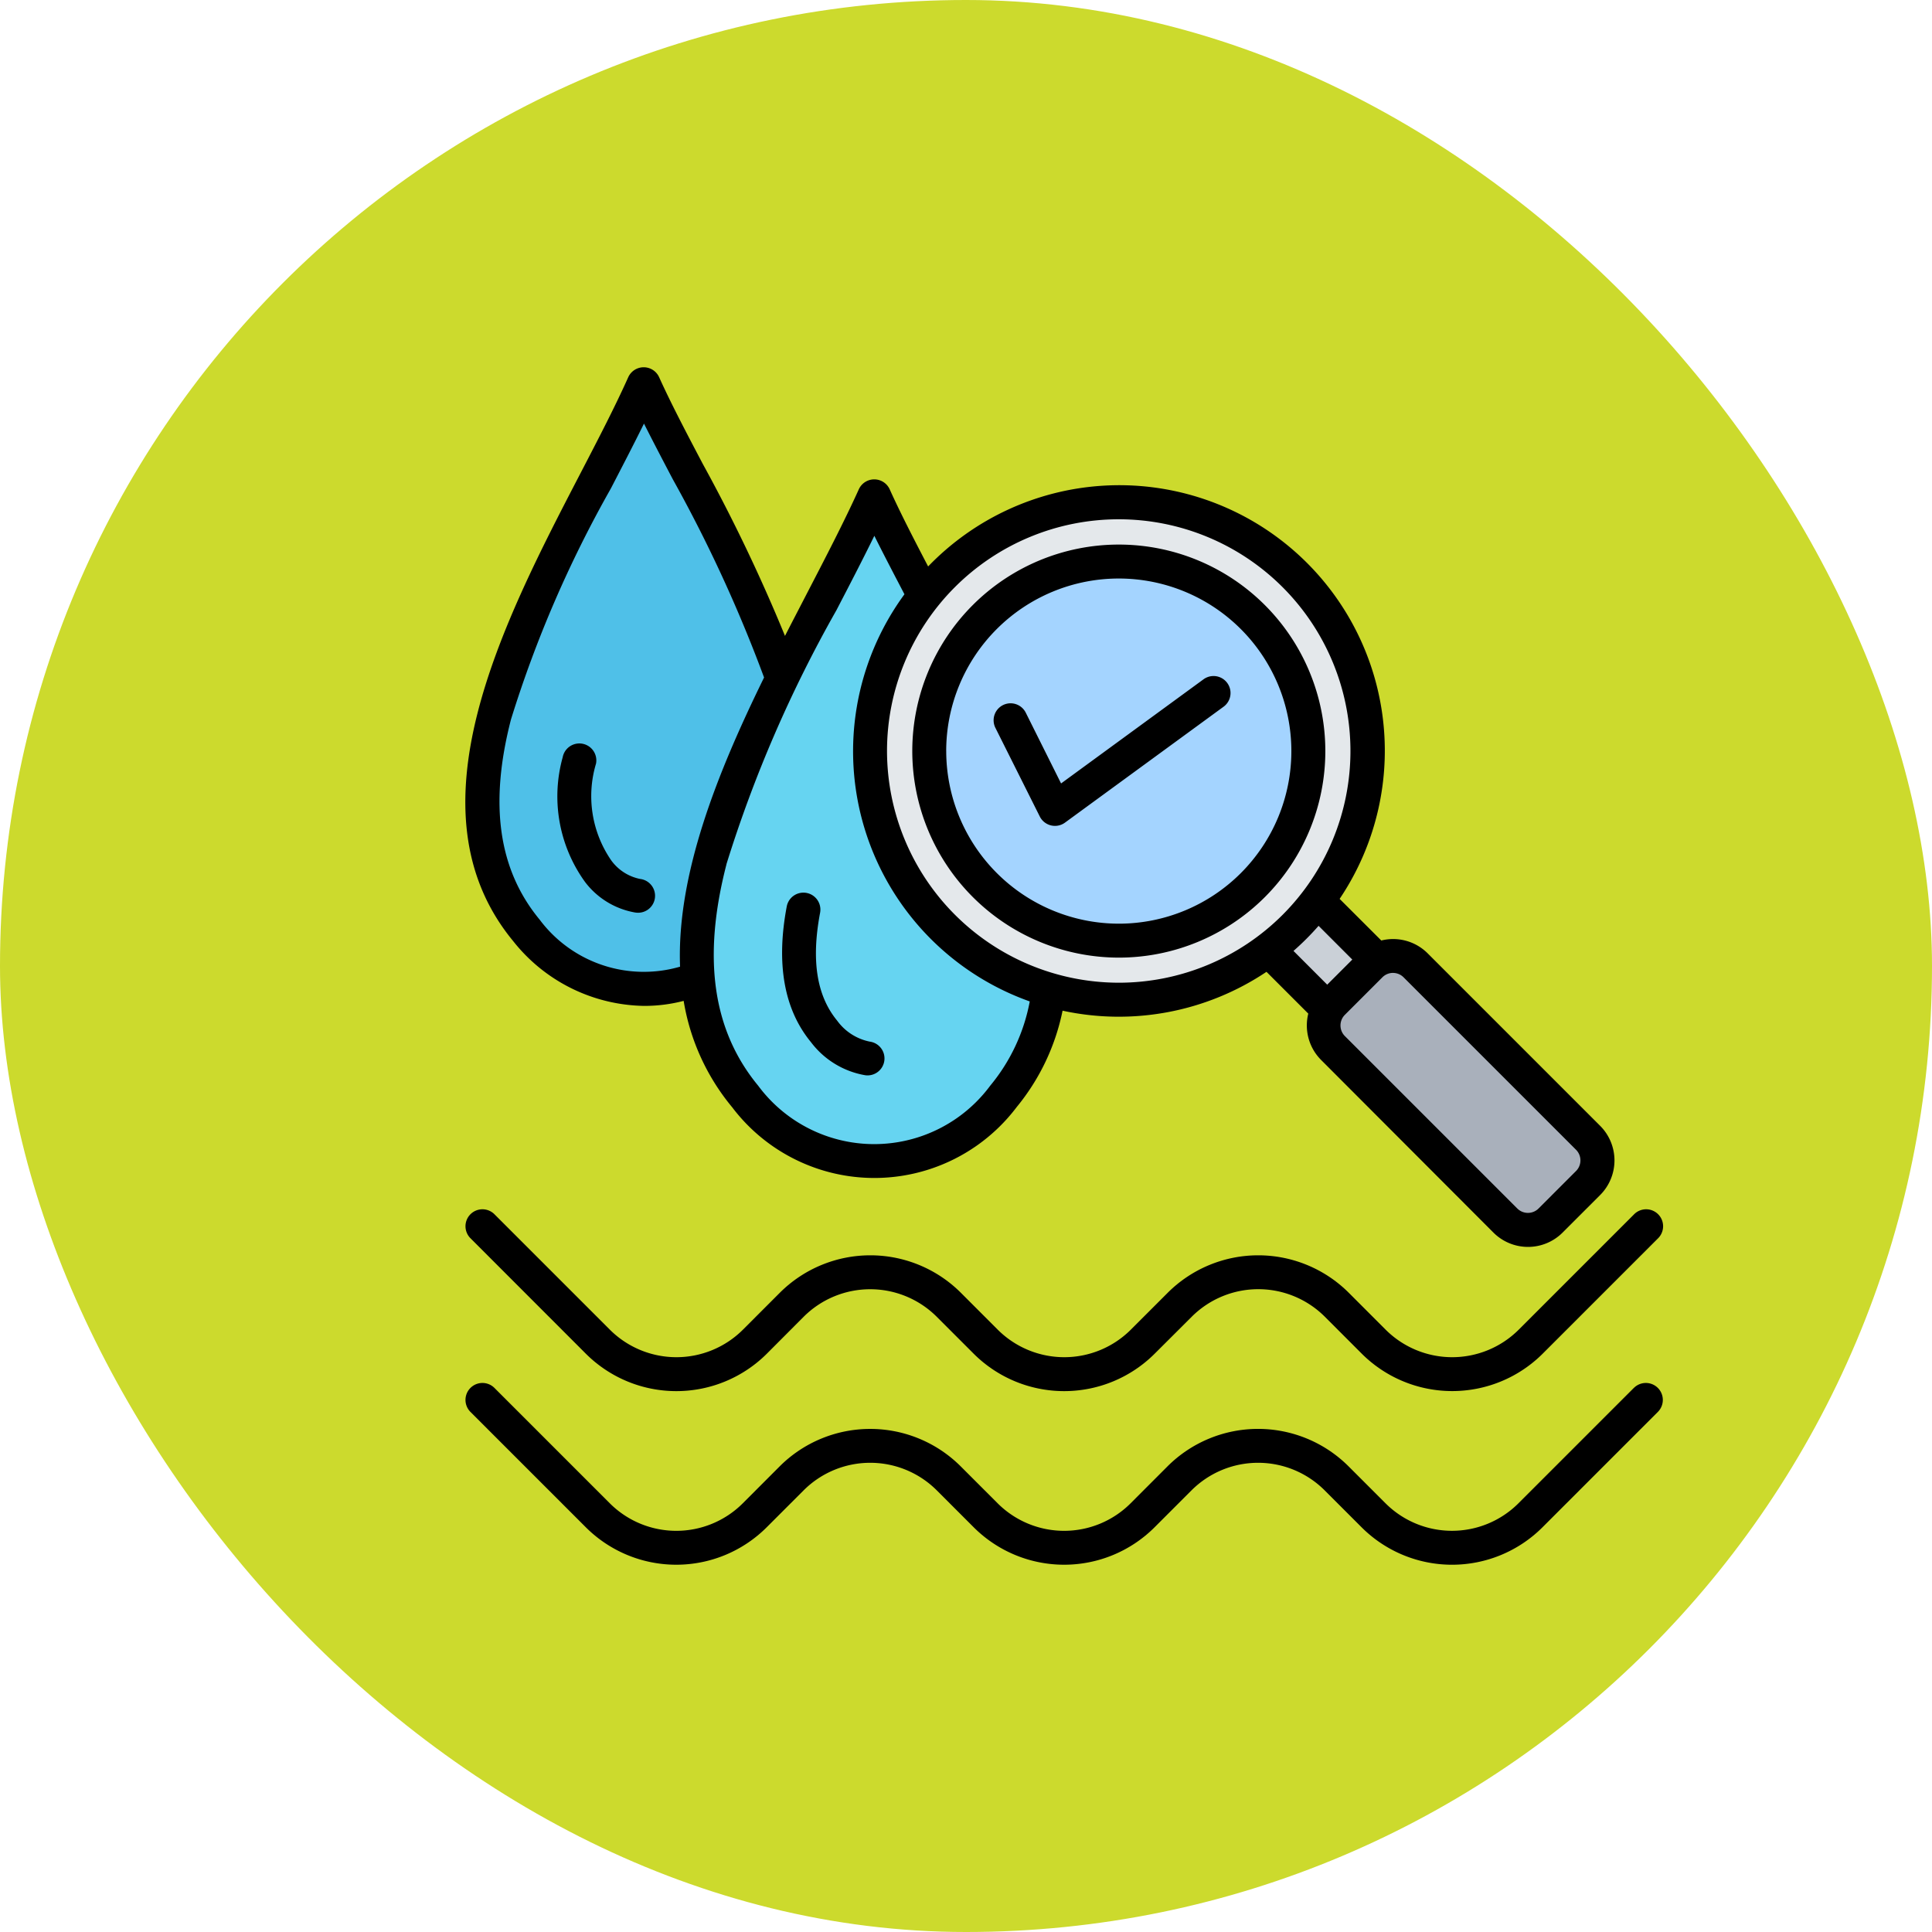 <svg xmlns="http://www.w3.org/2000/svg" width="77" height="77" viewBox="0 0 77 77">
  <g id="Group_1111779" data-name="Group 1111779" transform="translate(-8383.449 8376.539)">
    <g id="Group_1111420" data-name="Group 1111420" transform="translate(7362.719 -11469.539)">
      <g id="Group_1098742" data-name="Group 1098742" transform="translate(1020.73 3093)">
        <rect id="Rectangle_400898" data-name="Rectangle 400898" width="77" height="77" rx="38.5" transform="translate(0 0)" fill="#ccda2d"/>
        <rect id="Rectangle_400907" data-name="Rectangle 400907" width="77" height="77" rx="38.5" transform="translate(0 0)" fill="none"/>
      </g>
    </g>
    <g id="calidad-del-agua" transform="translate(8393.001 -8370.895)">
      <g id="Group_1111778" data-name="Group 1111778" transform="translate(9.675 9.595)">
        <g id="Group_1111775" data-name="Group 1111775" transform="translate(0 0)">
          <path id="Path_900647" data-name="Path 900647" d="M22.435,15.222c-2.842,6.307-9.622,15.77-4.684,21.763a5.85,5.85,0,0,0,9.367,0C32.115,30.922,24.946,20.8,22.435,15.222Z" transform="translate(-16 -15.222)" fill="#4fc0e8" fill-rule="evenodd"/>
        </g>
        <g id="Group_1111776" data-name="Group 1111776" transform="translate(8.543 4.462)">
          <path id="Path_900648" data-name="Path 900648" d="M111.509,61.413c-3.123,6.933-10.576,17.334-5.148,23.921a6.43,6.43,0,0,0,10.3,0C122.149,78.67,114.27,67.54,111.509,61.413Z" transform="translate(-104.436 -61.413)" fill="#66d4f1" fill-rule="evenodd"/>
        </g>
        <g id="Group_1111777" data-name="Group 1111777" transform="translate(15.451 4.71)">
          <path id="Path_900649" data-name="Path 900649" d="M0,0H2.77V5.347H0Z" transform="translate(15.109 17.075) rotate(-45)" fill="#cad0d7" fill-rule="evenodd"/>
          <circle id="Ellipse_11681" data-name="Ellipse 11681" cx="9.911" cy="9.911" r="9.911" fill="#e4e8eb"/>
          <circle id="Ellipse_11682" data-name="Ellipse 11682" cx="7.554" cy="7.554" r="7.554" transform="matrix(0.987, -0.16, 0.16, 0.987, 1.241, 3.667)" fill="#a4d4ff"/>
          <path id="Path_900650" data-name="Path 900650" d="M363.446,252.977l1.5-1.5a1.275,1.275,0,0,1,1.8,0l6.878,6.878a1.275,1.275,0,0,1,0,1.8l-1.5,1.5a1.275,1.275,0,0,1-1.8,0l-6.878-6.878a1.275,1.275,0,0,1,0-1.8Z" transform="translate(-344.997 -233.032)" fill="#a9b0bb" fill-rule="evenodd"/>
        </g>
      </g>
      <path id="Path_900651" data-name="Path 900651" d="M30.12,23.365,31.89,26.9a.677.677,0,0,0,1,.244l6.324-4.622a.676.676,0,0,0-.8-1.092l-5.677,4.15L31.33,22.76a.676.676,0,0,0-1.21.605Zm-1.961.926a6.878,6.878,0,1,1,6.878,6.878A6.886,6.886,0,0,1,28.16,24.291Zm-1.352,0a8.231,8.231,0,1,1,8.231,8.231,8.24,8.24,0,0,1-8.231-8.231ZM24.935,37.21a.742.742,0,0,0,.09.006.676.676,0,0,0,.088-1.346,2.124,2.124,0,0,1-1.3-.836c-.816-.991-1.039-2.4-.68-4.3a.676.676,0,1,0-1.329-.251c-.432,2.287-.107,4.107.965,5.408A3.434,3.434,0,0,0,24.935,37.21Zm-9.157-6.484a.676.676,0,1,0,.178-1.34,1.877,1.877,0,0,1-1.147-.739,4.511,4.511,0,0,1-.606-3.859.676.676,0,1,0-1.329-.251,5.823,5.823,0,0,0,.891,4.97,3.185,3.185,0,0,0,2.014,1.22ZM11.949,31c-1.637-1.987-2.009-4.593-1.136-7.97a46.772,46.772,0,0,1,3.978-9.2c.466-.9.916-1.765,1.323-2.592.352.7.747,1.455,1.155,2.231A56.6,56.6,0,0,1,20.9,21.358c-1.854,3.781-3.488,7.839-3.348,11.525a5.182,5.182,0,0,1-5.6-1.88ZM19.4,28.8A51.472,51.472,0,0,1,23.782,18.68c.536-1.032,1.051-2.024,1.513-2.97.366.735.776,1.52,1.2,2.331a10.581,10.581,0,0,0,4.994,16.227,7.383,7.383,0,0,1-1.574,3.356,5.756,5.756,0,0,1-9.252,0c-1.814-2.2-2.227-5.086-1.262-8.819Zm6.4-4.513a9.235,9.235,0,1,1,9.235,9.235A9.246,9.246,0,0,1,25.8,24.291ZM43,31.255a10.625,10.625,0,0,1-1,1L43.344,33.6l1-1Zm2.966,1.876a.594.594,0,0,0-.421.174l-1.5,1.5a.6.6,0,0,0,0,.841l6.878,6.878a.6.6,0,0,0,.841,0l1.5-1.5a.6.6,0,0,0,0-.841l-6.878-6.878A.594.594,0,0,0,45.971,33.132ZM10.9,31.863c-4.293-5.21-.424-12.663,2.686-18.651.708-1.363,1.376-2.65,1.9-3.82a.676.676,0,0,1,1.233,0c.454,1.008,1.078,2.2,1.739,3.454A67.441,67.441,0,0,1,21.734,19.7c.284-.556.569-1.1.847-1.64.778-1.5,1.513-2.915,2.094-4.2a.676.676,0,0,1,1.233,0c.411.913.95,1.96,1.531,3.072a10.582,10.582,0,0,1,16.4,13.249L45.5,31.84a1.946,1.946,0,0,1,1.846.51l6.878,6.878a1.951,1.951,0,0,1,0,2.754l-1.5,1.5a1.949,1.949,0,0,1-2.754,0L43.1,36.6a1.947,1.947,0,0,1-.51-1.846l-1.666-1.666a10.577,10.577,0,0,1-8.127,1.549,8.821,8.821,0,0,1-1.832,3.845,7.106,7.106,0,0,1-11.339,0,8.879,8.879,0,0,1-1.931-4.236,6.212,6.212,0,0,1-1.569.2A6.783,6.783,0,0,1,10.9,31.863ZM55.567,49.669l-4.6,4.6a3.749,3.749,0,0,1-5.3,0l-1.475-1.475a5.106,5.106,0,0,0-7.209,0L35.509,54.27a3.749,3.749,0,0,1-5.3,0l-1.475-1.475a5.106,5.106,0,0,0-7.209,0L20.052,54.27a3.749,3.749,0,0,1-5.3,0l-4.6-4.6a.676.676,0,0,0-.956.956l4.6,4.6a5.1,5.1,0,0,0,7.209,0l1.475-1.475a3.753,3.753,0,0,1,5.3,0l1.475,1.475a5.1,5.1,0,0,0,7.209,0l1.475-1.475a3.753,3.753,0,0,1,5.3,0l1.475,1.475a5.1,5.1,0,0,0,7.21,0l4.6-4.6a.676.676,0,0,0-.956-.956ZM9.2,43.708a.676.676,0,1,1,.956-.956l4.6,4.6a3.754,3.754,0,0,0,5.3,0l1.475-1.476a5.106,5.106,0,0,1,7.209,0l1.475,1.476a3.754,3.754,0,0,0,5.3,0l1.476-1.476a5.106,5.106,0,0,1,7.209,0l1.475,1.476a3.754,3.754,0,0,0,5.3,0l4.6-4.6a.676.676,0,1,1,.956.956l-4.6,4.6a5.106,5.106,0,0,1-7.209,0l-1.475-1.476a3.753,3.753,0,0,0-5.3,0L36.465,48.31a5.106,5.106,0,0,1-7.209,0L27.78,46.834a3.753,3.753,0,0,0-5.3,0L21.008,48.31a5.106,5.106,0,0,1-7.209,0Z" fill-rule="evenodd"/>
    </g>
  </g>
</svg>
